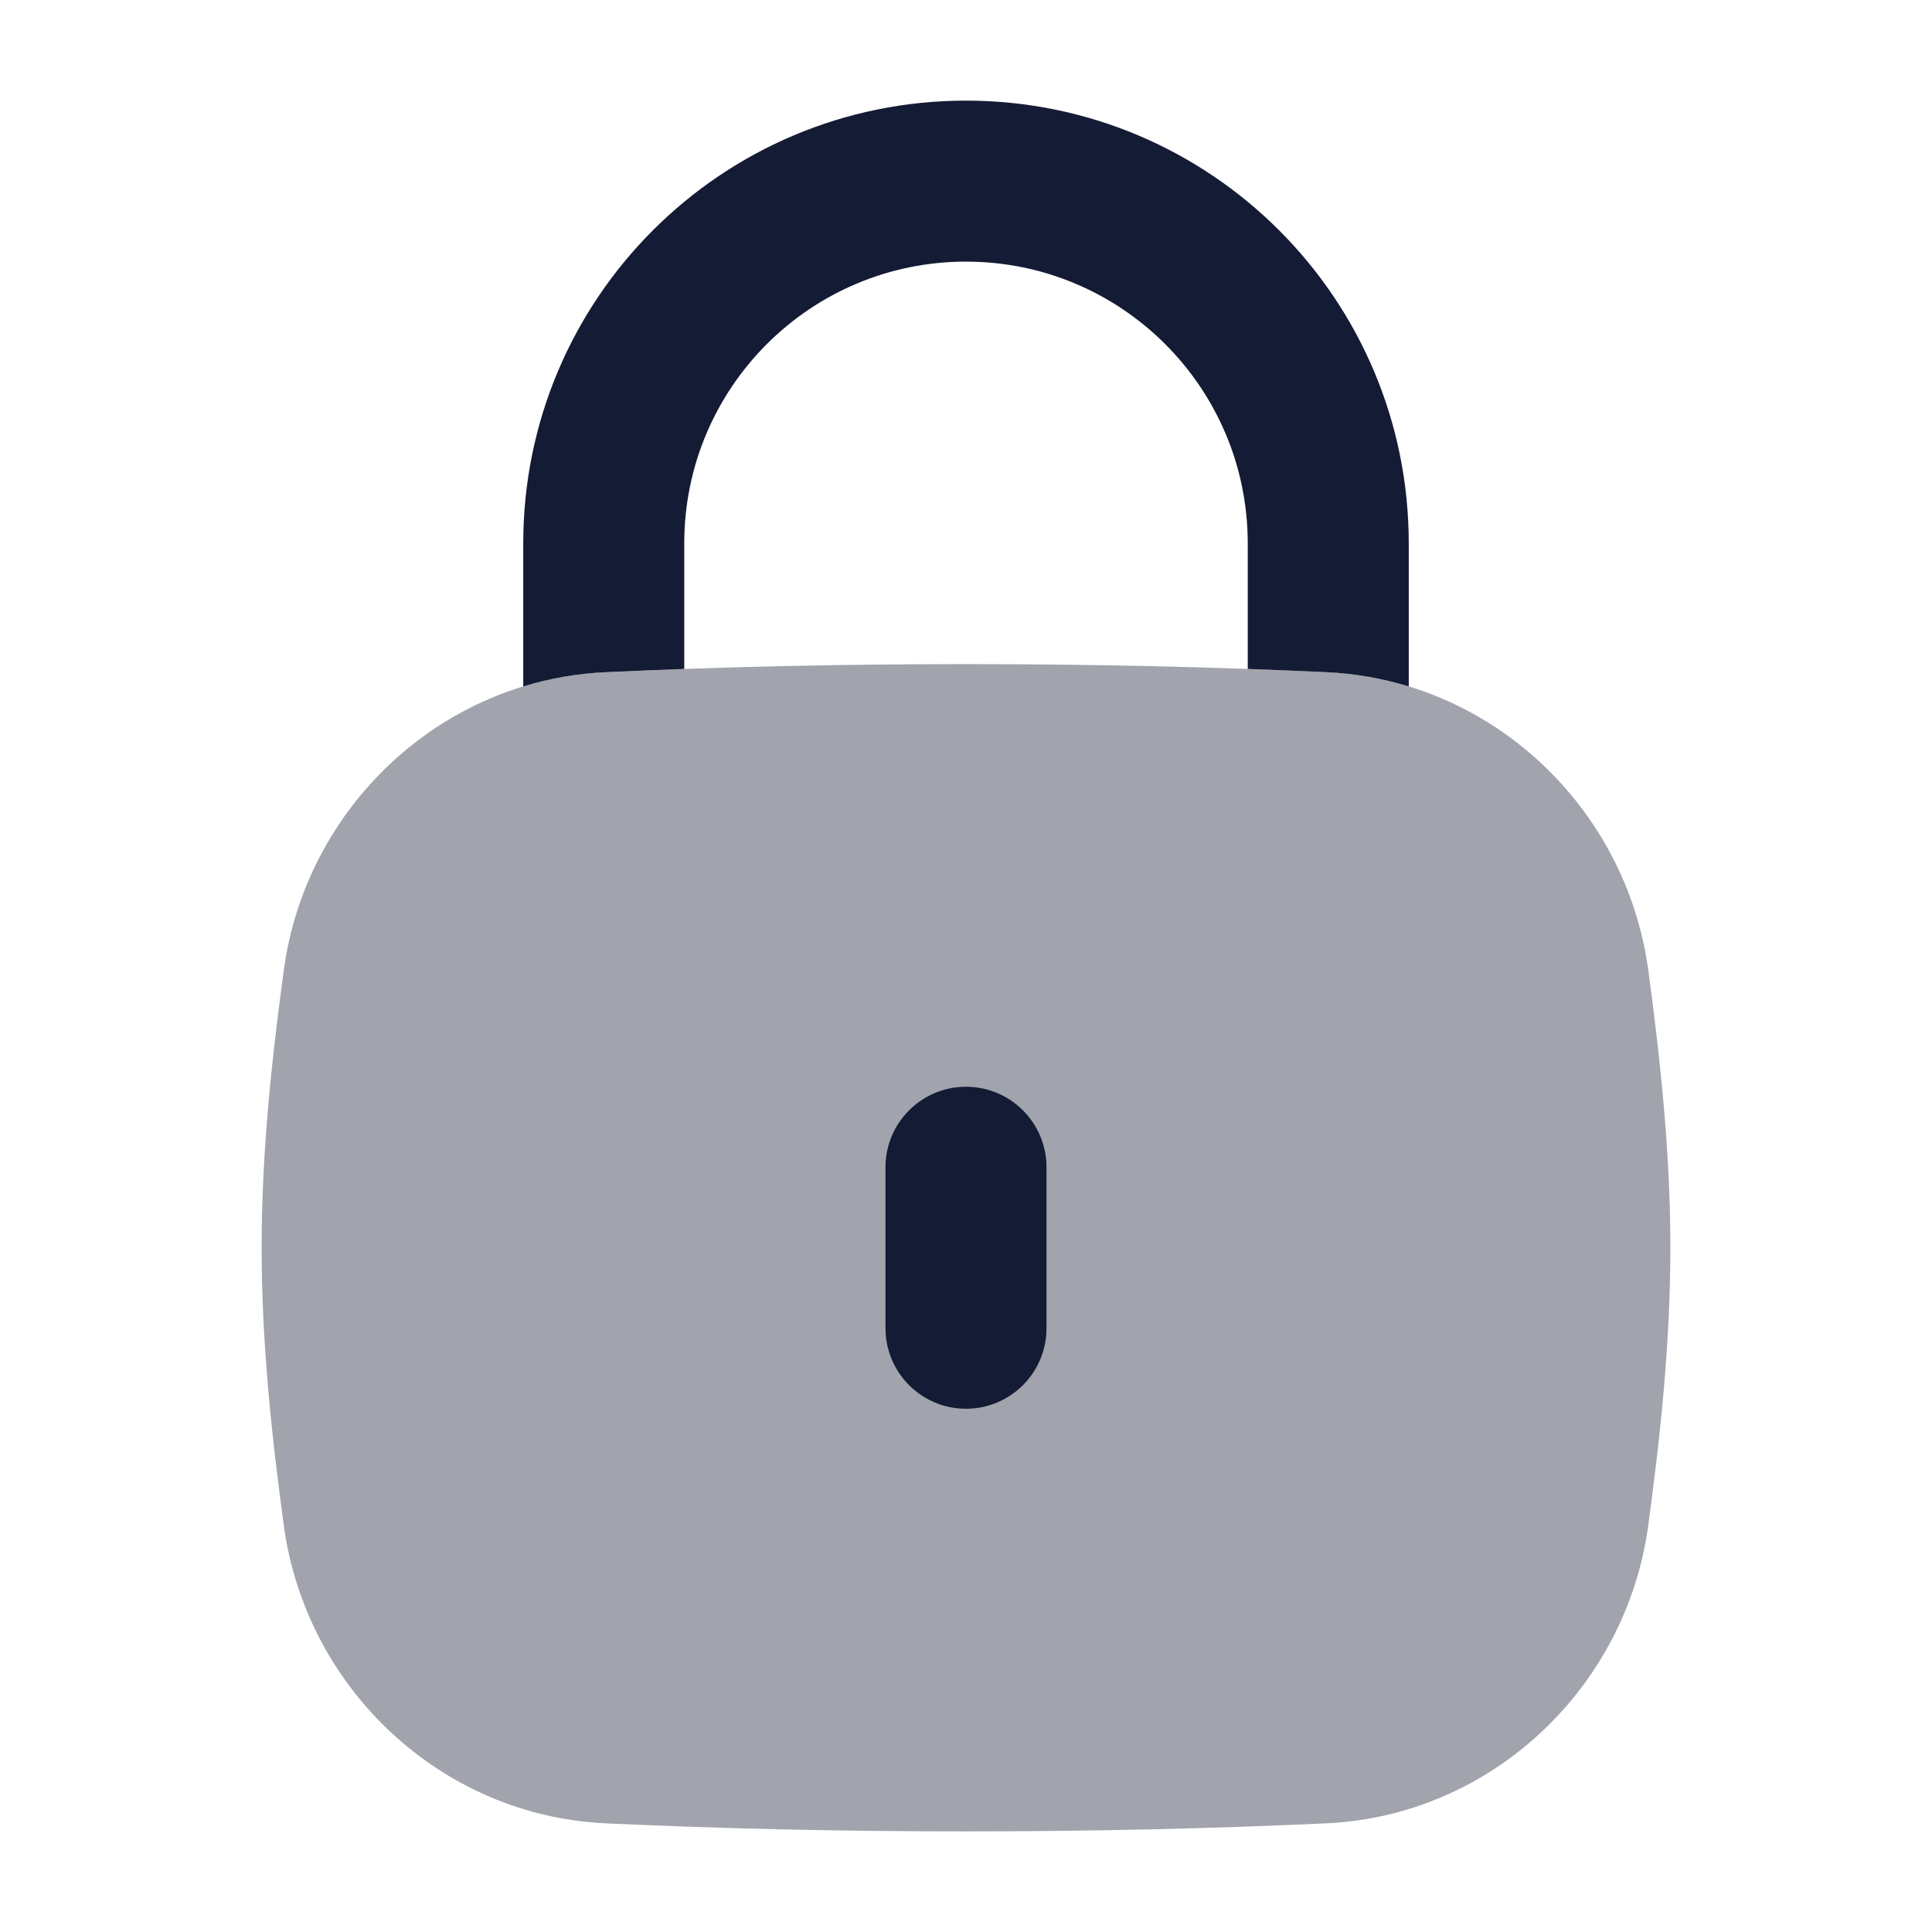 <svg width="24" height="24" viewBox="0 0 24 24" fill="none" xmlns="http://www.w3.org/2000/svg">
<path opacity="0.4" d="M7.525 8.35C8.954 8.284 10.404 8.25 12 8.25C13.596 8.25 15.046 8.284 16.475 8.35C18.533 8.444 20.204 10.038 20.476 12.055C20.624 13.156 20.75 14.312 20.75 15.5C20.75 16.688 20.624 17.844 20.476 18.945C20.204 20.962 18.533 22.555 16.475 22.65C15.046 22.716 13.596 22.75 12 22.75C10.404 22.75 8.954 22.716 7.525 22.65C5.467 22.555 3.796 20.962 3.525 18.945C3.376 17.844 3.25 16.688 3.25 15.5C3.25 14.312 3.376 13.156 3.525 12.055C3.796 10.038 5.467 8.444 7.525 8.35Z" fill="#141B34"/>
<path fill-rule="evenodd" clip-rule="evenodd" d="M12 13.5C12.552 13.5 13 13.948 13 14.5V16.5C13 17.052 12.552 17.5 12 17.5C11.448 17.5 11 17.052 11 16.5V14.5C11 13.948 11.448 13.5 12 13.5Z" fill="#141B34"/>
<path d="M8.5 6.75C8.5 4.817 10.067 3.25 12 3.25C13.933 3.25 15.5 4.817 15.5 6.75V8.31C15.827 8.322 16.151 8.335 16.475 8.35C16.83 8.366 17.173 8.427 17.5 8.527V6.75C17.5 3.712 15.038 1.25 12 1.25C8.962 1.25 6.5 3.712 6.5 6.75V8.527C6.827 8.427 7.17 8.366 7.525 8.35C7.849 8.335 8.173 8.322 8.5 8.31V6.75Z" fill="#141B34"/>
</svg>
